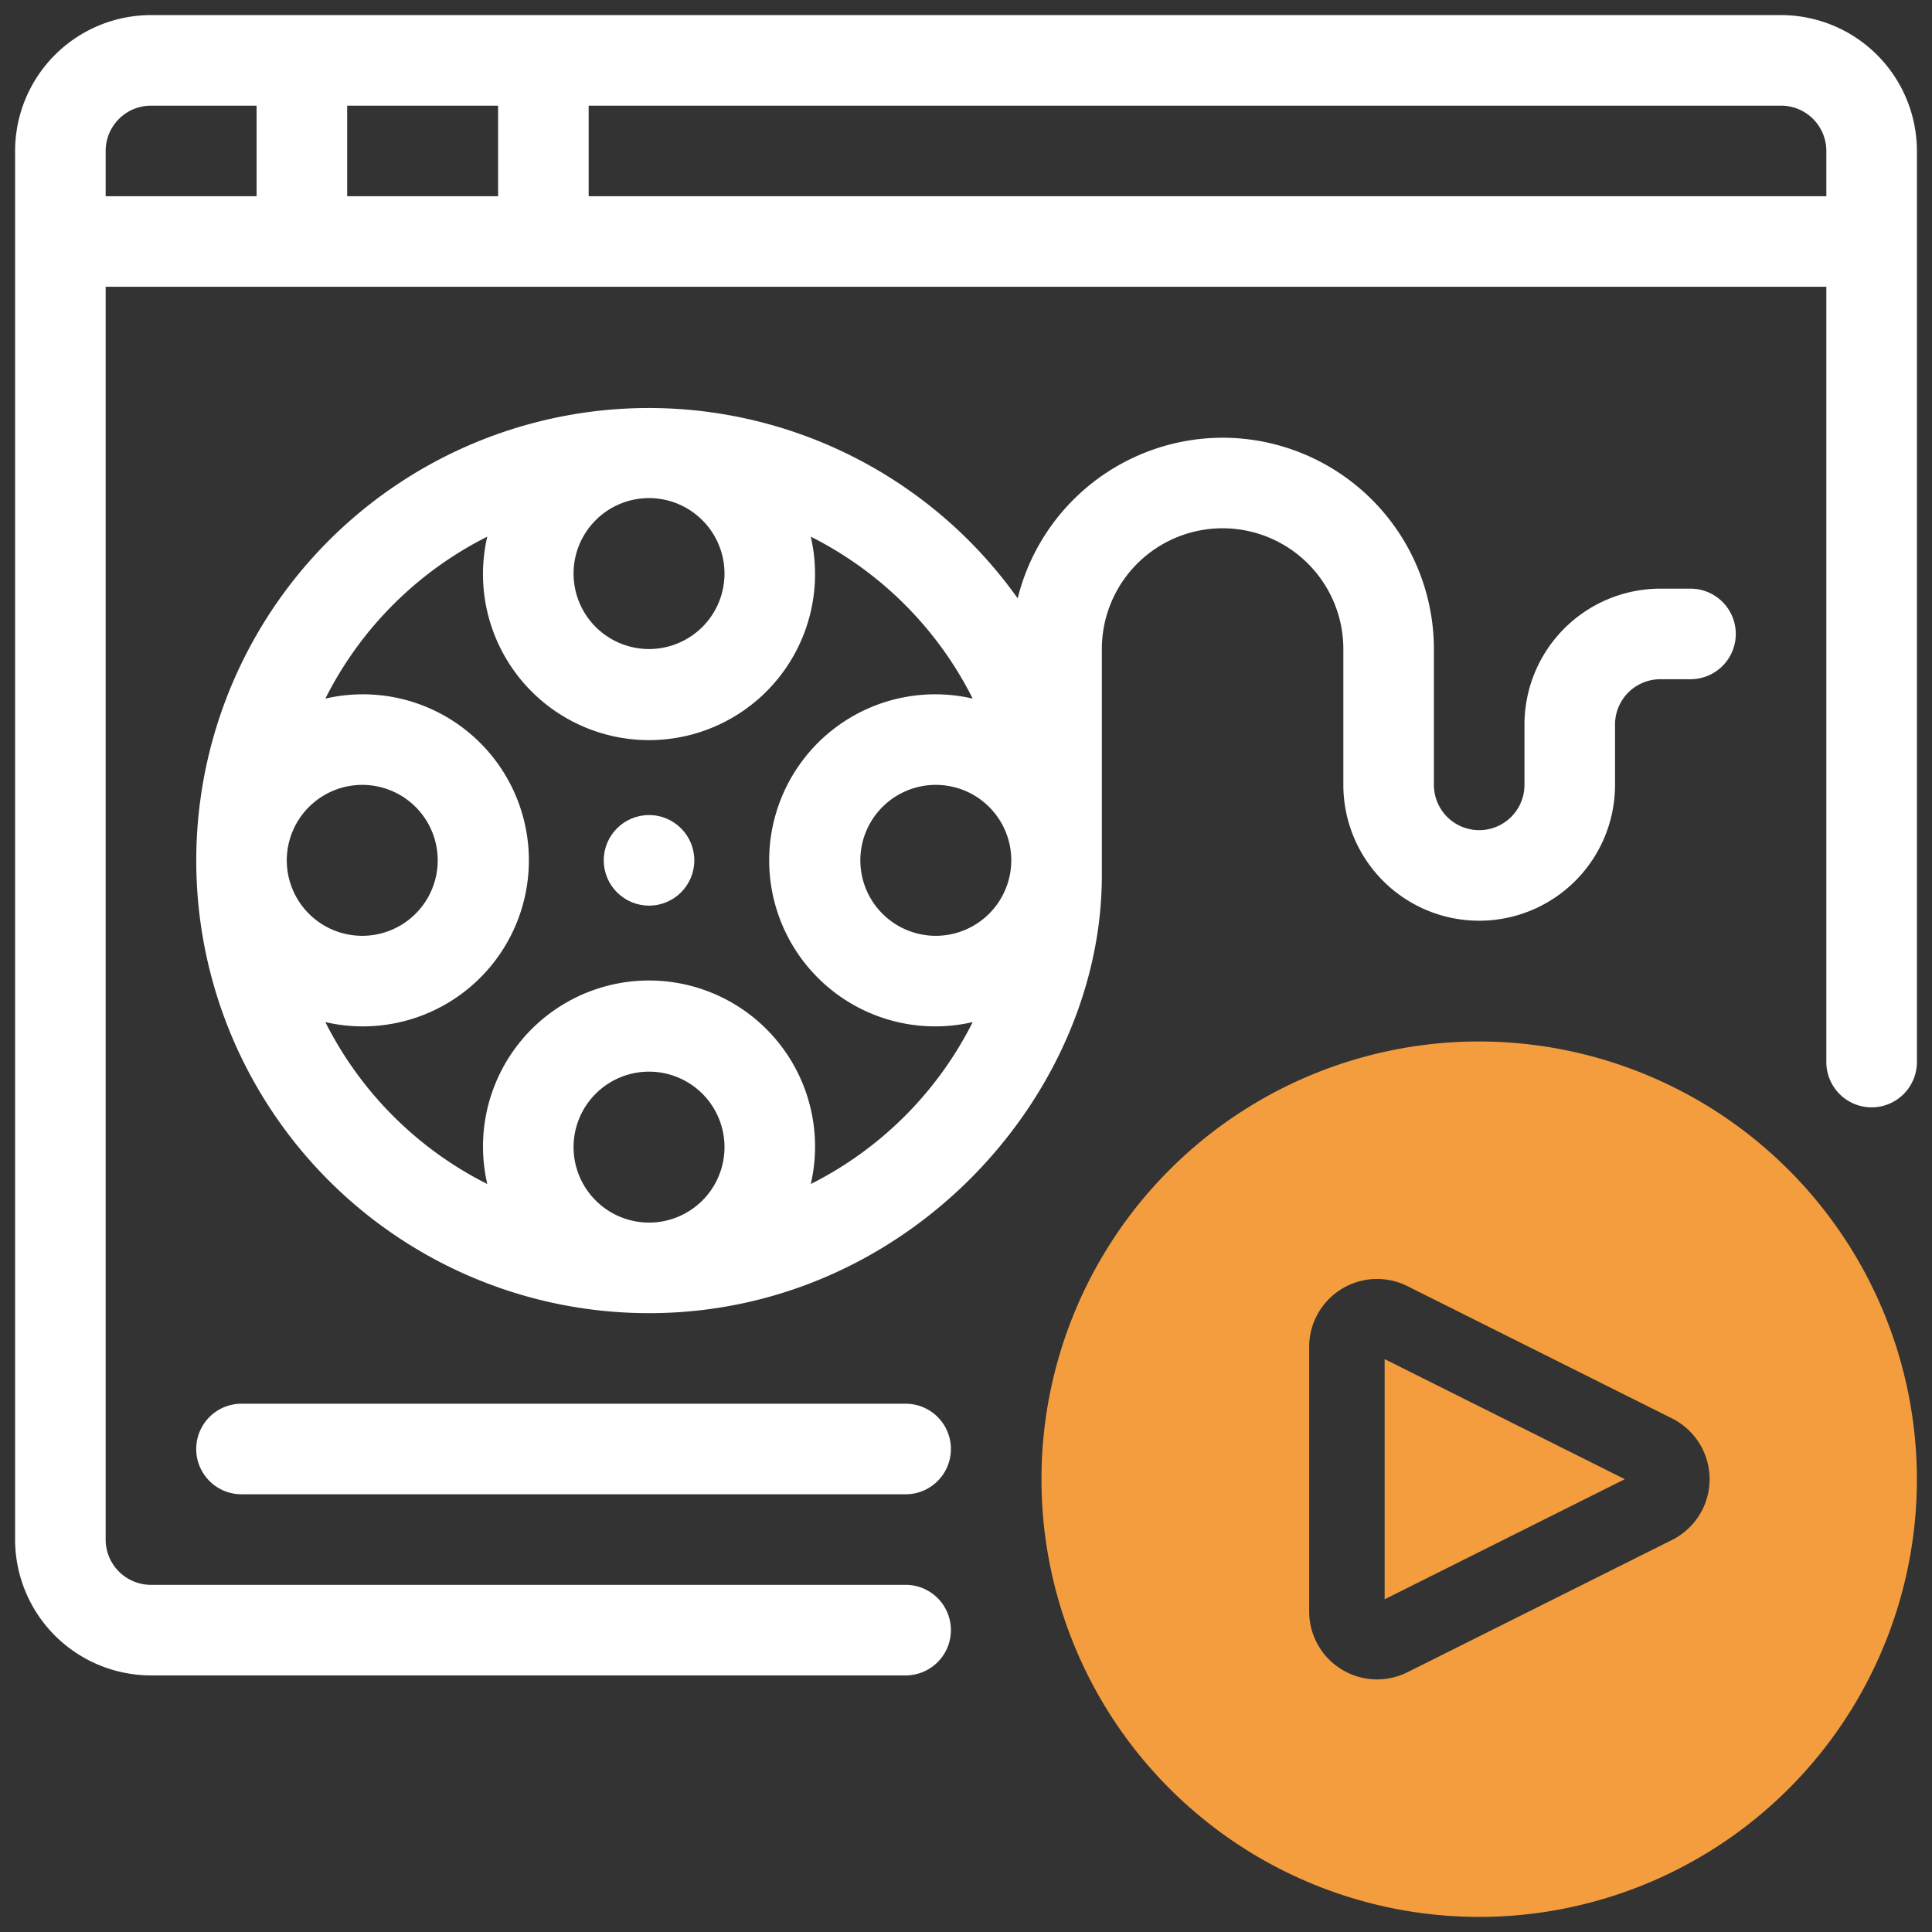 <svg xmlns="http://www.w3.org/2000/svg" version="1.1" xmlns:xlink="http://www.w3.org/1999/xlink" width="512" height="512" x="0" y="0" viewBox="0 0 64 64" style="enable-background:new 0 0 512 512" xml:space="preserve" class=""><rect x="0" y="0" width="64" height="64" fill="#333333" stroke="none"/><g><path fill="#f49d3e" d="M49 34.5A14.5 14.5 0 1 0 63.5 49 14.517 14.517 0 0 0 49 34.5zm6.388 16.513-8.764 4.382a2.25 2.25 0 0 1-3.256-2.013v-8.764a2.25 2.25 0 0 1 3.256-2.013l8.764 4.382a2.25 2.25 0 0 1 0 4.026z" opacity="1" data-original="#3e3ef4" class=""></path><path fill="#f49d3e" d="M45.868 52.978 53.823 49l-7.955-3.978z" opacity="1" data-original="#3e3ef4" class=""></path><circle cx="21.5" cy="28.5" r="1.5" fill="#ffffff" opacity="1" data-original="#000000" class=""></circle><path d="M40.5 14.5a7.006 7.006 0 0 0-6.788 5.321A14.992 14.992 0 1 0 21.5 43.5c8.528 0 15-7.187 15-14.5v-7.5a4 4 0 0 1 8 0V26a4.5 4.5 0 0 0 9 0v-2a1.502 1.502 0 0 1 1.5-1.5h1a1.5 1.5 0 0 0 0-3h-1a4.505 4.505 0 0 0-4.5 4.5v2a1.5 1.5 0 0 1-3 0v-4.5a7.008 7.008 0 0 0-7-7zM31 31a2.5 2.5 0 1 1 2.5-2.5A2.503 2.503 0 0 1 31 31zm-7-12a2.5 2.5 0 1 1-2.5-2.5A2.503 2.503 0 0 1 24 19zm-12 7a2.5 2.5 0 1 1-2.5 2.5A2.503 2.503 0 0 1 12 26zm7 12a2.5 2.5 0 1 1 2.5 2.5A2.502 2.502 0 0 1 19 38zm7.858 1.222a5.5 5.5 0 1 0-10.716 0 12.06 12.06 0 0 1-5.364-5.364 5.5 5.5 0 1 0 0-10.716 12.06 12.06 0 0 1 5.363-5.364 5.5 5.5 0 1 0 10.717 0 12.06 12.06 0 0 1 5.364 5.364 5.5 5.5 0 1 0 0 10.716 12.06 12.06 0 0 1-5.364 5.364z" fill="#ffffff" opacity="1" data-original="#000000" class=""></path><path d="M59 .5H5A4.505 4.505 0 0 0 .5 5v46A4.505 4.505 0 0 0 5 55.5h25a1.5 1.5 0 0 0 0-3H5A1.502 1.502 0 0 1 3.5 51V9.5h57v25.682a1.5 1.5 0 0 0 3 0V5A4.505 4.505 0 0 0 59 .5zm-42.5 3v3h-5v-3zM3.5 5A1.502 1.502 0 0 1 5 3.5h3.5v3h-5zm16 1.5v-3H59A1.502 1.502 0 0 1 60.5 5v1.5z" fill="#ffffff" opacity="1" data-original="#000000" class=""></path><path d="M8 49.5h22a1.5 1.5 0 0 0 0-3H8a1.5 1.5 0 0 0 0 3z" fill="#ffffff" opacity="1" data-original="#000000" class=""></path></g></svg>